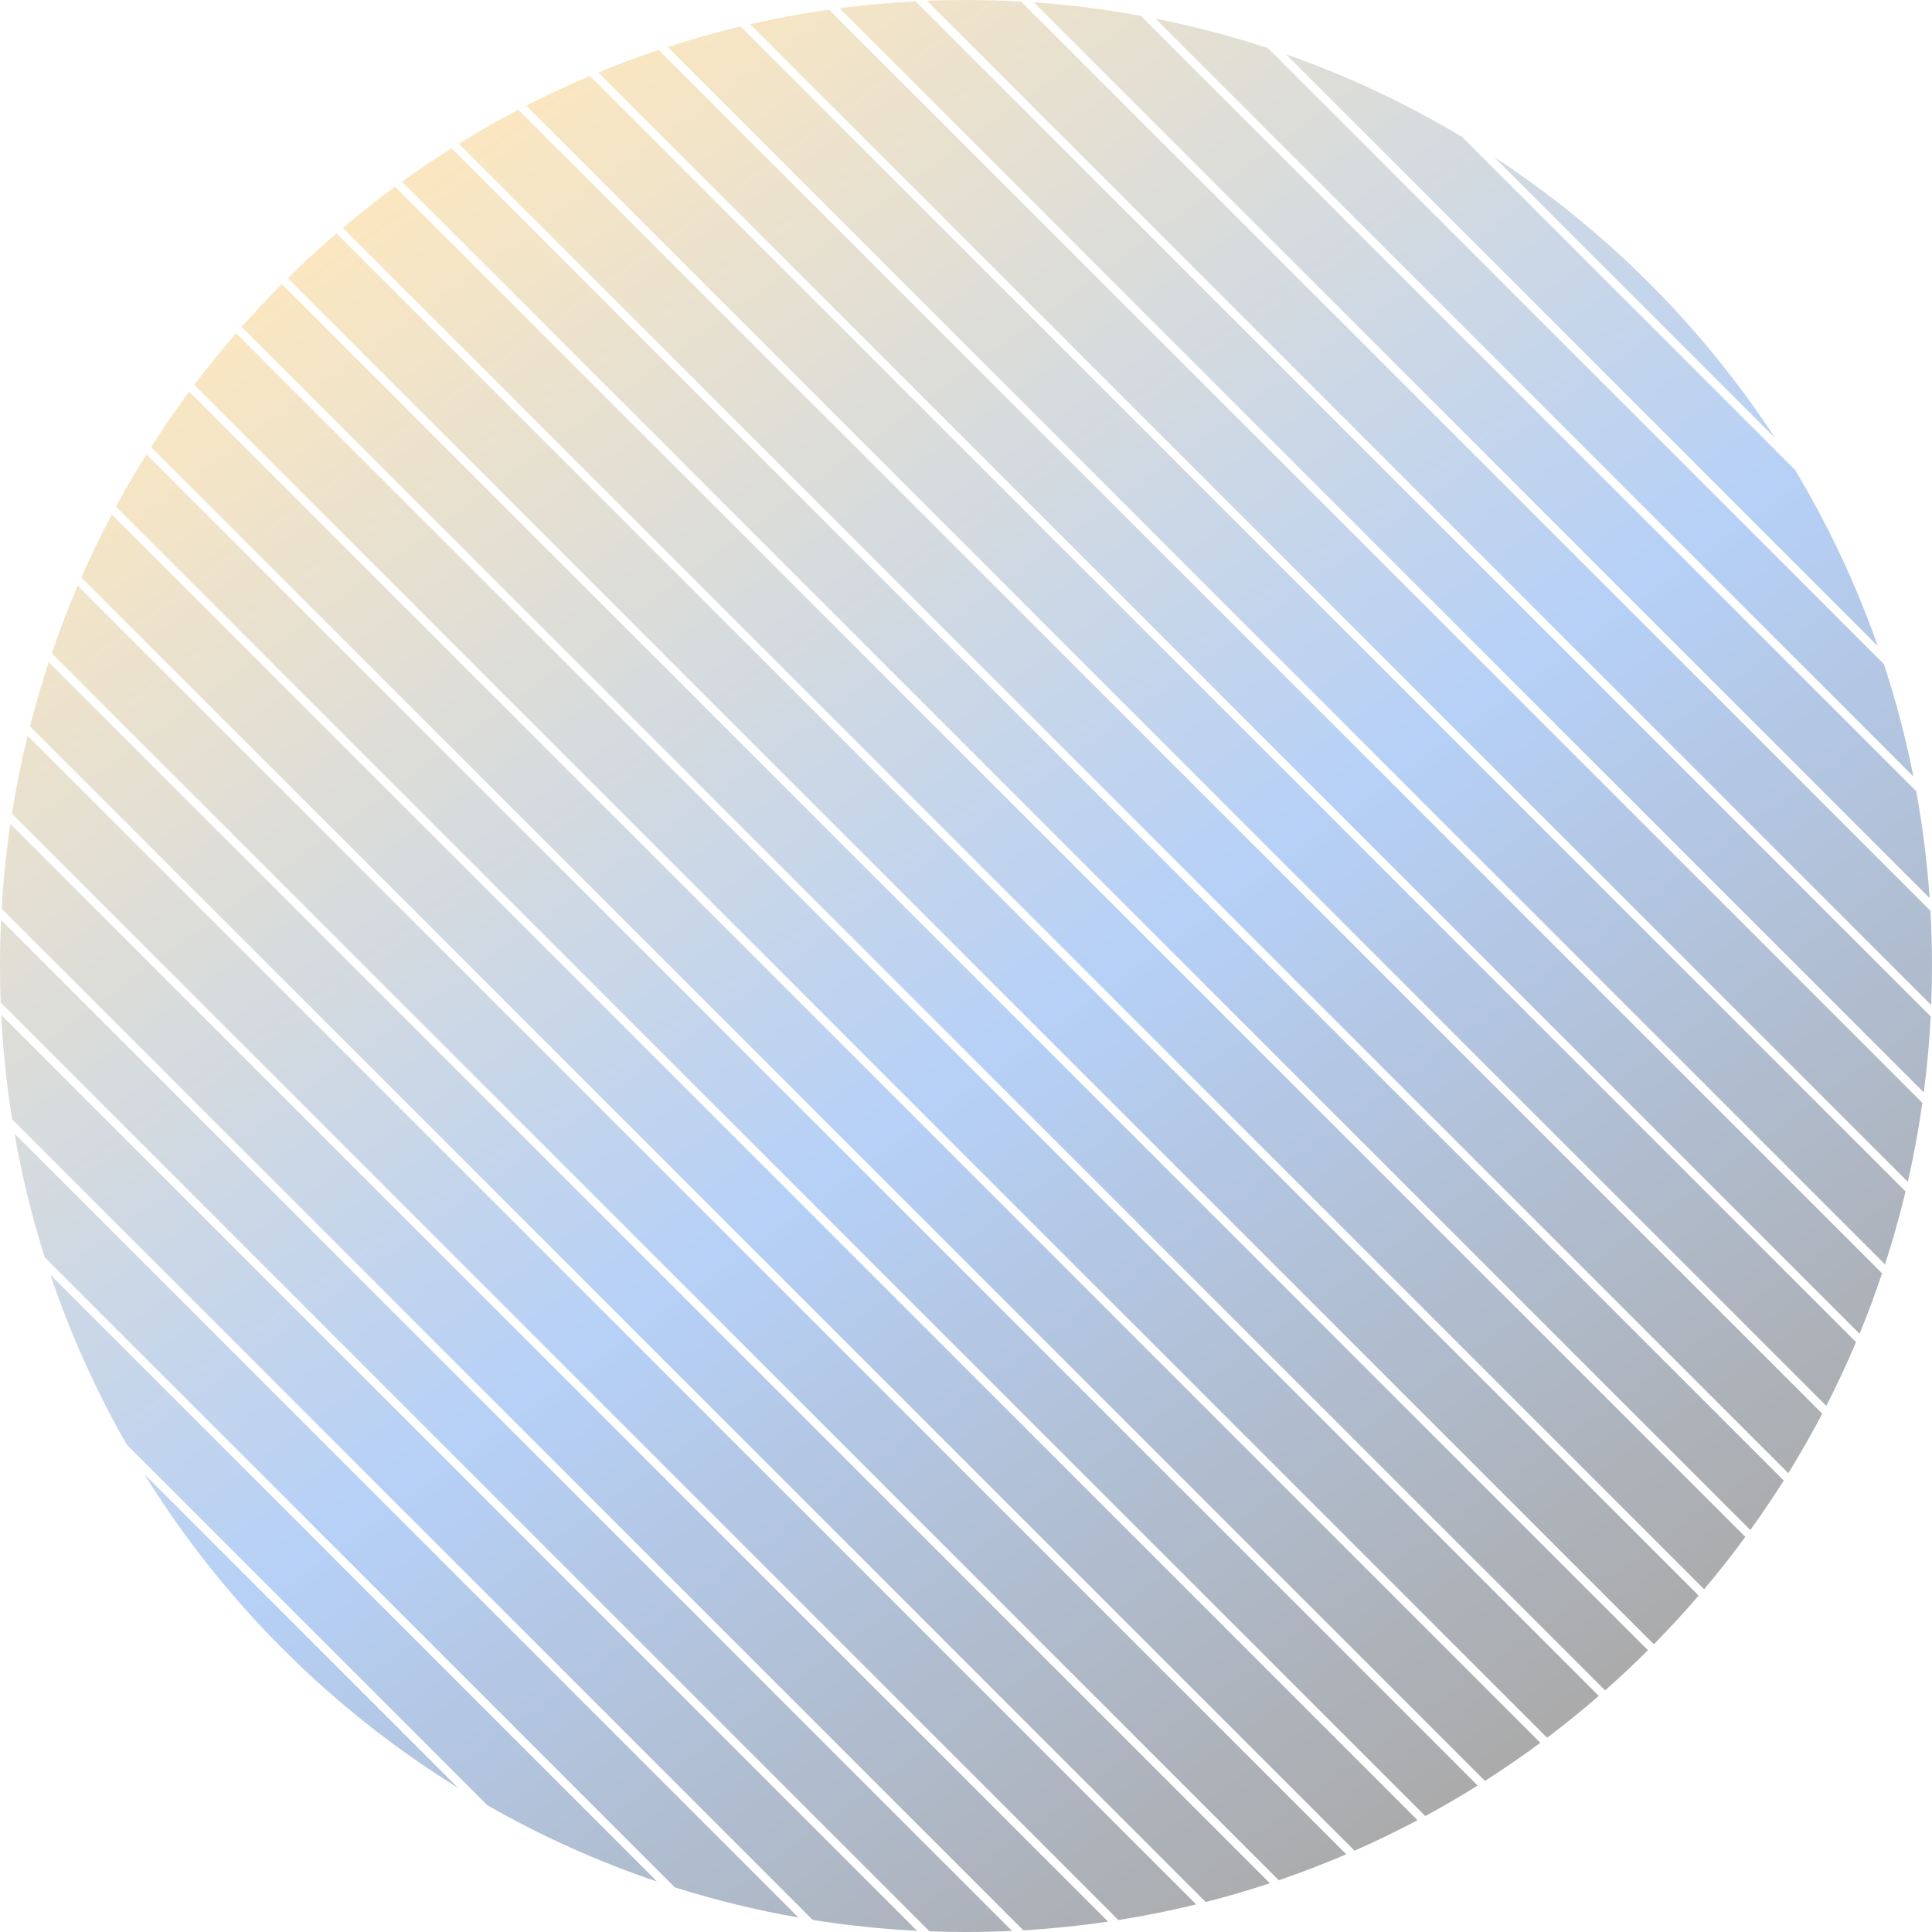 <svg width="230" height="230" viewBox="0 0 230 230" fill="none" xmlns="http://www.w3.org/2000/svg">
<path fill-rule="evenodd" clip-rule="evenodd" d="M229.846 121.003C229.689 124.053 229.414 127.071 229.024 130.054L99.946 0.976C102.929 0.586 105.947 0.311 108.997 0.154L229.846 121.003ZM89.308 2.881C92.394 2.177 95.527 1.597 98.701 1.146L228.854 131.299C228.403 134.473 227.823 137.606 227.119 140.692L89.308 2.881ZM221.374 158.778C222.346 156.419 223.241 154.021 224.058 151.587L78.413 5.942C75.979 6.759 73.581 7.654 71.222 8.626L221.374 158.778ZM70.225 9.042C67.647 10.133 65.117 11.315 62.639 12.585L217.415 167.361C218.685 164.883 219.867 162.353 220.958 159.775L70.225 9.042ZM227.789 92.447C226.881 87.88 225.703 83.41 224.271 79.055L150.945 5.729C146.59 4.297 142.12 3.119 137.553 2.211L227.789 92.447ZM135.805 1.877C131.637 1.116 127.391 0.579 123.079 0.279L229.721 106.921C229.421 102.609 228.884 98.363 228.123 94.195L135.805 1.877ZM230 115C230 116.558 229.969 118.108 229.908 119.65L110.35 0.092C111.892 0.031 113.442 0 115 0C117.205 0 119.396 0.062 121.57 0.185L229.815 108.43C229.938 110.604 230 112.795 230 115ZM226.851 141.839C226.148 144.779 225.333 147.676 224.408 150.524L79.476 5.592C82.324 4.667 85.221 3.852 88.162 3.149L226.851 141.839ZM213.693 55.935C217.647 62.527 220.959 69.549 223.543 76.913L153.087 6.457C160.451 9.041 167.473 12.353 174.065 16.307L213.693 55.935ZM61.707 13.067C59.293 14.332 56.929 15.68 54.62 17.108L212.892 175.38C214.32 173.071 215.668 170.707 216.933 168.293L61.707 13.067ZM212.349 176.251L53.749 17.651C51.741 18.917 49.775 20.244 47.853 21.629L208.371 182.147C209.756 180.225 211.083 178.259 212.349 176.251ZM207.776 182.966L47.034 22.224C44.902 23.788 42.827 25.424 40.81 27.128L202.872 189.19C204.576 187.174 206.212 185.098 207.776 182.966ZM177.851 18.679C191.187 27.398 202.601 38.813 211.321 52.149L177.851 18.679ZM202.221 189.953L40.047 27.779C38.056 29.492 36.124 31.272 34.254 33.115L196.885 195.746C198.728 193.876 200.508 191.944 202.221 189.953ZM196.18 196.455C194.531 198.098 192.832 199.692 191.086 201.234L28.766 38.914C30.308 37.168 31.902 35.469 33.545 33.82L196.18 196.455ZM184.181 206.872C186.289 205.282 188.34 203.622 190.331 201.894L28.106 39.669C26.378 41.66 24.718 43.711 23.128 45.819L184.181 206.872ZM183.372 207.477L22.523 46.628C20.937 48.77 19.424 50.968 17.987 53.22L176.78 212.013C179.032 210.576 181.23 209.063 183.372 207.477ZM168.754 216.69C166.306 217.987 163.805 219.198 161.255 220.319L9.681 68.745C10.802 66.195 12.013 63.694 13.31 61.246L168.754 216.69ZM169.675 216.196L13.804 60.325C14.952 58.204 16.165 56.124 17.439 54.087L175.913 212.561C173.876 213.836 171.796 215.048 169.675 216.196ZM160.269 220.747L9.253 69.731C8.126 72.36 7.094 75.04 6.161 77.767L152.233 223.839C154.96 222.906 157.64 221.874 160.269 220.747ZM151.175 224.195C148.666 225.026 146.119 225.772 143.538 226.431L3.569 86.462C4.228 83.88 4.974 81.334 5.805 78.825L151.175 224.195ZM133.141 228.577C136.273 228.081 139.364 227.458 142.406 226.714L3.286 87.594C2.542 90.636 1.919 93.727 1.423 96.859L133.141 228.577ZM0.199 108.177C0.398 104.771 0.746 101.405 1.235 98.085L131.915 228.765C128.595 229.254 125.229 229.602 121.823 229.801L0.199 108.177ZM0.128 109.521L120.479 229.872C118.663 229.957 116.837 230 115 230C113.544 230 112.095 229.973 110.653 229.919L0.081 119.347C0.027 117.905 0 116.456 0 115C0 113.163 0.043 111.337 0.128 109.521ZM0.145 120.826L109.174 229.855C104.97 229.645 100.825 229.21 96.751 228.56L1.44 133.249C0.79 129.175 0.355 125.03 0.145 120.826ZM1.724 134.947L95.053 228.276C90.026 227.397 85.111 226.192 80.331 224.682L5.318 149.669C3.808 144.889 2.603 139.974 1.724 134.947ZM6.003 151.769C8.387 158.838 11.44 165.599 15.085 171.978L58.022 214.915C64.401 218.561 71.162 221.613 78.231 223.997L6.003 151.769ZM17.164 175.472C26.554 190.631 39.369 203.446 54.528 212.836L17.164 175.472Z" fill="url(#paint0_linear_37_196)" fill-opacity="0.4"/>
<defs>
<linearGradient id="paint0_linear_37_196" x1="46.404" y1="25.219" x2="180.57" y2="209.32" gradientUnits="userSpaceOnUse">
<stop stop-color="#F2C264"/>
<stop offset="0.542" stop-color="#488AEA"/>
<stop offset="1" stop-color="#2C2C2C"/>
</linearGradient>
</defs>
</svg>

